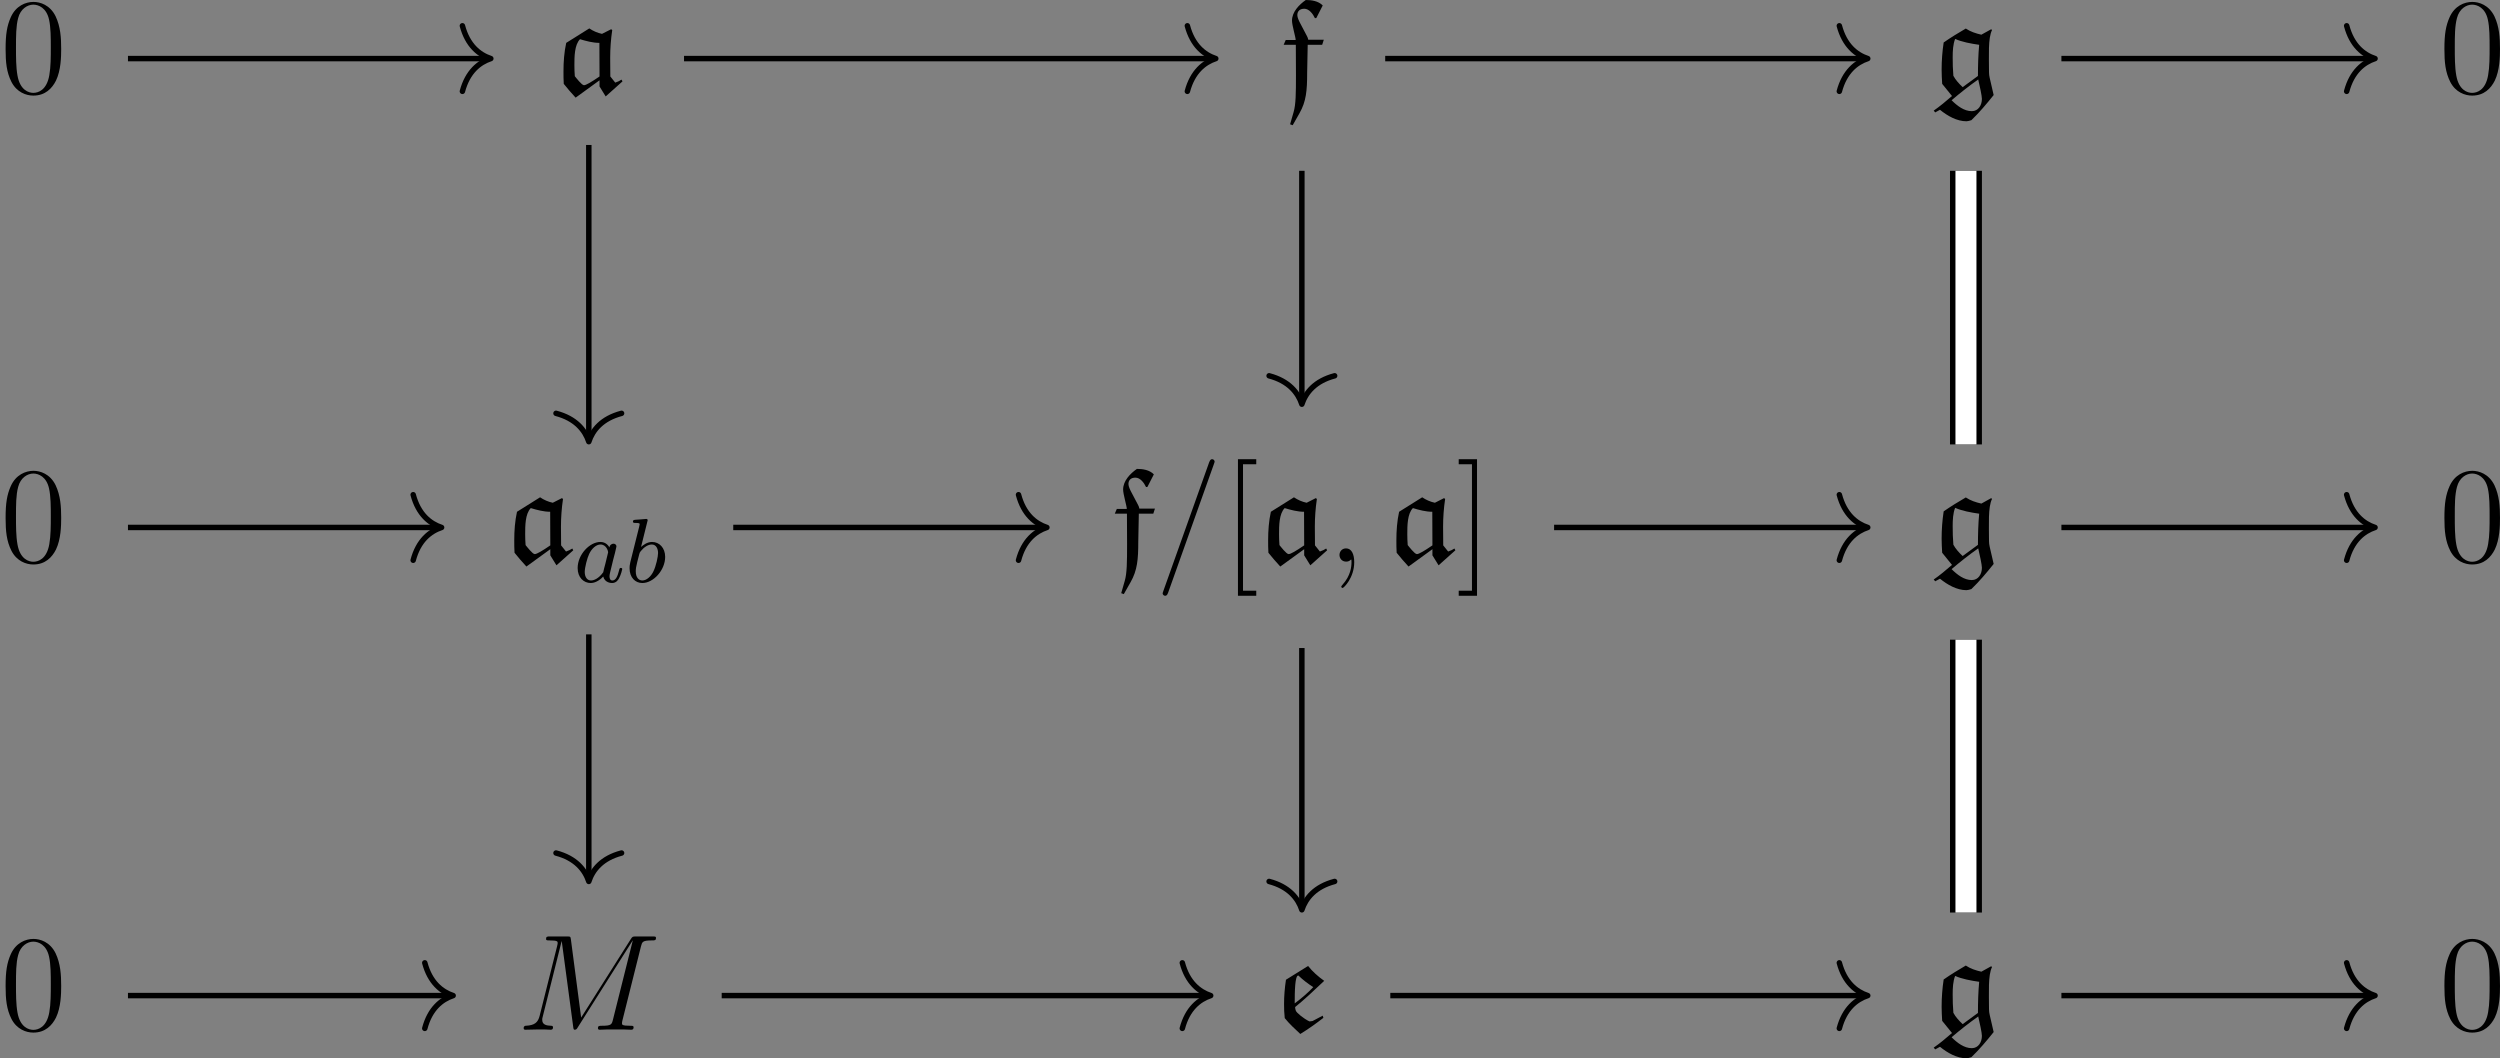<?xml version='1.0' encoding='UTF-8'?>
<!-- This file was generated by dvisvgm 2.9.1 -->
<svg version='1.1' xmlns='http://www.w3.org/2000/svg' xmlns:xlink='http://www.w3.org/1999/xlink' width='306.398pt' height='129.701pt' viewBox='7.204 118.093 306.398 129.701'>
<rect x="7.204" y="118.093" width="306.398" height="129.701" fill="#808080" stroke="none"/>
<defs>
<path id='g5-97' d='M3.124-3.037C3.053-3.172 2.821-3.515 2.335-3.515C1.387-3.515 .343-2.407 .343-1.227C.343-.399 .877 .08 1.49 .08C2 .08 2.439-.327 2.582-.486C2.726 .064 3.268 .08 3.363 .08C3.73 .08 3.913-.223 3.977-.359C4.136-.646 4.248-1.108 4.248-1.14C4.248-1.188 4.216-1.243 4.121-1.243S4.009-1.196 3.961-.996C3.85-.558 3.698-.143 3.387-.143C3.204-.143 3.132-.295 3.132-.518C3.132-.654 3.204-.925 3.252-1.124S3.419-1.801 3.451-1.945L3.61-2.55C3.65-2.742 3.738-3.076 3.738-3.116C3.738-3.3 3.587-3.363 3.483-3.363C3.363-3.363 3.164-3.284 3.124-3.037ZM2.582-.861C2.184-.311 1.769-.143 1.514-.143C1.148-.143 .964-.478 .964-.893C.964-1.267 1.18-2.12 1.355-2.471C1.586-2.957 1.977-3.292 2.343-3.292C2.861-3.292 3.013-2.71 3.013-2.614C3.013-2.582 2.813-1.801 2.766-1.594C2.662-1.219 2.662-1.203 2.582-.861Z'/>
<path id='g5-98' d='M1.945-5.292C1.953-5.308 1.977-5.412 1.977-5.42C1.977-5.46 1.945-5.531 1.849-5.531C1.817-5.531 1.57-5.507 1.387-5.491L.94-5.46C.765-5.444 .685-5.436 .685-5.292C.685-5.181 .797-5.181 .893-5.181C1.275-5.181 1.275-5.133 1.275-5.061C1.275-5.013 1.196-4.694 1.148-4.511L.454-1.737C.391-1.467 .391-1.347 .391-1.211C.391-.391 .893 .08 1.506 .08C2.487 .08 3.507-1.052 3.507-2.208C3.507-2.997 2.997-3.515 2.359-3.515C1.913-3.515 1.57-3.228 1.395-3.076L1.945-5.292ZM1.506-.143C1.219-.143 .933-.367 .933-.948C.933-1.164 .964-1.363 1.06-1.745C1.116-1.977 1.172-2.2 1.235-2.431C1.275-2.574 1.275-2.59 1.371-2.71C1.642-3.045 2-3.292 2.335-3.292C2.734-3.292 2.885-2.901 2.885-2.542C2.885-2.248 2.71-1.395 2.471-.925C2.264-.494 1.881-.143 1.506-.143Z'/>
<path id='g6-59' d='M2.331 .048C2.331-.646 2.104-1.16 1.614-1.16C1.231-1.16 1.04-.849 1.04-.586S1.219 0 1.626 0C1.781 0 1.913-.048 2.02-.155C2.044-.179 2.056-.179 2.068-.179C2.092-.179 2.092-.012 2.092 .048C2.092 .442 2.02 1.219 1.327 1.997C1.196 2.14 1.196 2.164 1.196 2.188C1.196 2.248 1.255 2.307 1.315 2.307C1.411 2.307 2.331 1.423 2.331 .048Z'/>
<path id='g6-61' d='M5.129-8.524C5.129-8.536 5.2-8.715 5.2-8.739C5.2-8.883 5.081-8.966 4.985-8.966C4.926-8.966 4.818-8.966 4.722-8.703L.717 2.546C.717 2.558 .646 2.738 .646 2.762C.646 2.905 .765 2.989 .861 2.989C.933 2.989 1.04 2.977 1.124 2.726L5.129-8.524Z'/>
<path id='g6-77' d='M10.855-7.293C10.963-7.699 10.987-7.819 11.836-7.819C12.063-7.819 12.17-7.819 12.17-8.046C12.17-8.165 12.087-8.165 11.86-8.165H10.425C10.126-8.165 10.114-8.153 9.983-7.962L5.619-1.064L4.722-7.902C4.686-8.165 4.674-8.165 4.364-8.165H2.881C2.654-8.165 2.546-8.165 2.546-7.938C2.546-7.819 2.654-7.819 2.833-7.819C3.563-7.819 3.563-7.723 3.563-7.592C3.563-7.568 3.563-7.496 3.515-7.317L1.985-1.219C1.841-.646 1.566-.383 .765-.347C.729-.347 .586-.335 .586-.132C.586 0 .693 0 .741 0C.98 0 1.59-.024 1.829-.024H2.403C2.57-.024 2.774 0 2.941 0C3.025 0 3.156 0 3.156-.227C3.156-.335 3.037-.347 2.989-.347C2.594-.359 2.212-.43 2.212-.861C2.212-.98 2.212-.992 2.26-1.16L3.909-7.747H3.921L4.914-.323C4.949-.036 4.961 0 5.069 0C5.2 0 5.26-.096 5.32-.203L10.126-7.807H10.138L8.404-.885C8.297-.466 8.273-.347 7.436-.347C7.209-.347 7.089-.347 7.089-.132C7.089 0 7.197 0 7.269 0C7.472 0 7.711-.024 7.914-.024H9.325C9.528-.024 9.779 0 9.983 0C10.078 0 10.21 0 10.21-.227C10.21-.347 10.102-.347 9.923-.347C9.194-.347 9.194-.442 9.194-.562C9.194-.574 9.194-.658 9.217-.753L10.855-7.293Z'/>
<path id='g0-97' d='M3.933-1.088V-.55L4.471 .323L5.942-.992L5.858-1.148C5.691-1.04 5.559-.968 5.308-.885L4.878-1.423C4.866-1.973 4.866-2.511 4.866-3.061C4.866-3.873 4.926-4.686 5.045-5.487L4.949-5.559L4.148-5.153C3.754-5.236 3.371-5.404 3.037-5.631L1.016-4.364C.837-3.551 .777-2.702 .777-1.865C.777-1.506 .777-1.136 .801-.777C1.136-.359 1.482 .048 1.841 .43L3.933-1.088ZM3.933-1.423C3.216-.933 2.75-.658 2.57-.658C2.379-.658 1.877-1.315 1.769-1.447C1.745-1.769 1.733-2.08 1.733-2.403C1.733-3.132 1.733-4.184 2.224-4.686C2.774-4.519 3.359-4.364 3.921-4.364L3.933-1.423Z'/>
<path id='g0-101' d='M1.004-4.376C.897-3.67 .837-2.965 .837-2.248C.837-1.841 .849-1.423 .897-1.016C1.303-.514 1.781-.072 2.26 .371C2.965-.06 3.634-.538 4.28-1.04L4.22-1.231L3.335-.765C3.276-.741 3.108-.741 3.061-.729C2.582-.944 1.901-1.506 1.865-1.674C1.829-1.769 1.805-1.877 1.805-1.985C2.499-2.534 3.527-3.491 4.352-4.28C3.826-4.651 3.335-5.081 2.941-5.583L1.004-4.376ZM1.769-2.307C1.769-3.359 1.793-4.746 2.08-4.746C2.092-4.746 2.104-4.746 2.104-4.734C2.487-4.364 2.941-4.017 3.395-3.73C2.941-3.24 2.319-2.714 1.769-2.307Z'/>
<path id='g0-102' d='M2.463-4.196H3.73L3.873-4.639H2.511C2.487-4.746 2.463-4.854 2.403-4.949L1.805-6.085C1.698-6.288 1.554-6.587 1.554-6.791C1.554-7.161 1.793-7.352 2.164-7.352C2.582-7.352 2.917-6.91 3.096-6.528L3.216-6.539L3.778-7.639C3.395-8.034 2.798-8.118 2.295-8.118C1.698-7.699 1.088-7.066 1.088-6.312C1.088-5.906 1.411-4.854 1.411-4.615H.538L.359-4.196H1.423C1.435-3.288 1.435-1.71 1.435-1.53C1.435 .048 1.423 1.04 1.231 1.686L.921 2.762L1.148 2.845L1.745 1.793C2.331 .765 2.415-.191 2.415-1.733L2.463-4.196Z'/>
<path id='g0-103' d='M.191 1.566L.323 1.722L.741 1.494C1.387 2.02 2.212 2.499 3.061 2.499C3.156 2.499 3.347 2.451 3.491 2.403C4.196 1.722 4.83 .968 5.44 .203L5.093-1.303C5.057-1.459 5.033-1.626 5.033-1.793C5.033-3.288 4.937-4.746 5.296-5.487L5.224-5.559L4.364-5.081C3.885-5.189 3.407-5.344 3.001-5.619C2.343-5.236 1.698-4.842 1.064-4.4C.944-3.61 .885-2.809 .885-2.008C.885-1.602 .909-1.184 .933-.777L1.793 .287C1.255 .753 .729 1.196 .191 1.566ZM4.089-1.16C4.22-.598 4.411 .275 4.411 .538C4.411 1.088 4.101 1.614 3.527 1.614C2.857 1.614 2.248 1.148 1.757 .658C2.499 .024 3.288-.598 4.089-1.16ZM2.726-.49C2.427-.765 2.092-1.136 1.913-1.482C1.865-2.02 1.853-2.57 1.853-3.108C1.853-3.634 1.877-4.232 2.068-4.71C2.642-4.447 3.479-4.292 4.172-4.196C4.089-3.3 4.065-2.379 4.065-1.47L2.726-.49Z'/>
<path id='g9-48' d='M5.356-3.826C5.356-4.818 5.296-5.786 4.866-6.695C4.376-7.687 3.515-7.95 2.929-7.95C2.236-7.95 1.387-7.603 .944-6.611C.61-5.858 .49-5.117 .49-3.826C.49-2.666 .574-1.793 1.004-.944C1.47-.036 2.295 .251 2.917 .251C3.957 .251 4.555-.371 4.902-1.064C5.332-1.961 5.356-3.132 5.356-3.826ZM2.917 .012C2.534 .012 1.757-.203 1.53-1.506C1.399-2.224 1.399-3.132 1.399-3.969C1.399-4.949 1.399-5.834 1.59-6.539C1.793-7.34 2.403-7.711 2.917-7.711C3.371-7.711 4.065-7.436 4.292-6.408C4.447-5.727 4.447-4.782 4.447-3.969C4.447-3.168 4.447-2.26 4.316-1.53C4.089-.215 3.335 .012 2.917 .012Z'/>
<path id='g9-91' d='M2.989 2.989V2.546H1.829V-8.524H2.989V-8.966H1.387V2.989H2.989Z'/>
<path id='g9-93' d='M1.853-8.966H.251V-8.524H1.411V2.546H.251V2.989H1.853V-8.966Z'/>
</defs>
<g id='page1' transform='matrix(1.4 0 0 1.4 0 0)'>
<g transform='matrix(1 0 0 1 -117.752 44.017)'>
<use x='122.898' y='48.453' xlink:href='#g9-48'/>
</g>
<g transform='matrix(1 0 0 1 -117.817 44.017)'>
<use x='171.514' y='48.453' xlink:href='#g0-97'/>
</g>
<g transform='matrix(1 0 0 1 -116.775 44.017)'>
<use x='233.937' y='48.453' xlink:href='#g0-102'/>
</g>
<g transform='matrix(1 0 0 1 -117.836 44.017)'>
<use x='292.071' y='48.453' xlink:href='#g0-103'/>
</g>
<g transform='matrix(1 0 0 1 -117.752 44.017)'>
<use x='336.397' y='48.453' xlink:href='#g9-48'/>
</g>
<g transform='matrix(1 0 0 1 -117.752 44.017)'>
<use x='122.898' y='89.501' xlink:href='#g9-48'/>
</g>
<g transform='matrix(1 0 0 1 -122.126 44.017)'>
<use x='171.514' y='89.501' xlink:href='#g0-97'/>
<use x='177.497' y='91.294' xlink:href='#g5-97'/>
<use x='181.995' y='91.294' xlink:href='#g5-98'/>
</g>
<g transform='matrix(1 0 0 1 -131.559 44.017)'>
<use x='233.937' y='89.501' xlink:href='#g0-102'/>
<use x='237.838' y='89.501' xlink:href='#g6-61'/>
<use x='243.691' y='89.501' xlink:href='#g9-91'/>
<use x='246.943' y='89.501' xlink:href='#g0-97'/>
<use x='252.926' y='89.501' xlink:href='#g6-59'/>
<use x='258.17' y='89.501' xlink:href='#g0-97'/>
<use x='264.153' y='89.501' xlink:href='#g9-93'/>
</g>
<g transform='matrix(1 0 0 1 -117.836 44.017)'>
<use x='292.071' y='89.501' xlink:href='#g0-103'/>
</g>
<g transform='matrix(1 0 0 1 -117.752 44.017)'>
<use x='336.397' y='89.501' xlink:href='#g9-48'/>
</g>
<g transform='matrix(1 0 0 1 -117.752 44.017)'>
<use x='122.898' y='130.48' xlink:href='#g9-48'/>
</g>
<g transform='matrix(1 0 0 1 -121.112 44.017)'>
<use x='171.514' y='130.48' xlink:href='#g6-77'/>
</g>
<g transform='matrix(1 0 0 1 -117.219 44.017)'>
<use x='233.937' y='130.48' xlink:href='#g0-101'/>
</g>
<g transform='matrix(1 0 0 1 -117.836 44.017)'>
<use x='292.071' y='130.48' xlink:href='#g0-103'/>
</g>
<g transform='matrix(1 0 0 1 -117.752 44.017)'>
<use x='336.397' y='130.48' xlink:href='#g9-48'/>
</g>
<path d='M16.348 89.481H47.875' stroke='#000' fill='none' stroke-width='.478' stroke-miterlimit='10'/>
<path d='M45.625 86.609C46.082 88.332 47.094 89.145 48.113 89.48C47.094 89.816 46.082 90.629 45.625 92.348' stroke='#000' fill='none' stroke-width='.478' stroke-miterlimit='10' stroke-linecap='round' stroke-linejoin='round'/>
<path d='M65.027 89.481H111.34' stroke='#000' fill='none' stroke-width='.478' stroke-miterlimit='10'/>
<path d='M109.09 86.609C109.547 88.332 110.559 89.145 111.578 89.48C110.559 89.816 109.547 90.629 109.09 92.348' stroke='#000' fill='none' stroke-width='.478' stroke-miterlimit='10' stroke-linecap='round' stroke-linejoin='round'/>
<path d='M56.691 97.043V122.781' stroke='#000' fill='none' stroke-width='.478' stroke-miterlimit='10'/>
<path d='M59.559 120.536C57.836 120.989 57.023 122 56.691 123.02C56.355 122 55.543 120.989 53.82 120.536' stroke='#000' fill='none' stroke-width='.478' stroke-miterlimit='10' stroke-linecap='round' stroke-linejoin='round'/>
<path d='M126.41 89.481H168.414' stroke='#000' fill='none' stroke-width='.478' stroke-miterlimit='10'/>
<path d='M166.165 86.609C166.622 88.332 167.633 89.145 168.653 89.48C167.633 89.816 166.622 90.629 166.165 92.348' stroke='#000' fill='none' stroke-width='.478' stroke-miterlimit='10' stroke-linecap='round' stroke-linejoin='round'/>
<path d='M119.113 99.305V119.496' stroke='#000' fill='none' stroke-width='.478' stroke-miterlimit='10'/>
<path d='M121.984 117.25C120.262 117.703 119.449 118.719 119.113 119.738C118.781 118.719 117.965 117.703 116.246 117.25' stroke='#000' fill='none' stroke-width='.478' stroke-miterlimit='10' stroke-linecap='round' stroke-linejoin='round'/>
<path d='M185.606 89.481H212.824' stroke='#000' fill='none' stroke-width='.478' stroke-miterlimit='10'/>
<path d='M210.578 86.609C211.031 88.332 212.043 89.145 213.063 89.48C212.043 89.816 211.031 90.629 210.578 92.348' stroke='#000' fill='none' stroke-width='.478' stroke-miterlimit='10' stroke-linecap='round' stroke-linejoin='round'/>
<path d='M177.25 99.305V123.258' stroke='#000' fill='none' stroke-width='2.795' stroke-miterlimit='10'/>
<path d='M177.25 99.305V123.258' stroke='#fff' fill='none' stroke-width='1.838' stroke-miterlimit='10'/>
<path d='M16.348 130.527H43.562' stroke='#000' fill='none' stroke-width='.478' stroke-miterlimit='10'/>
<path d='M41.316 127.66C41.77 129.379 42.781 130.195 43.805 130.527C42.781 130.863 41.77 131.676 41.316 133.398' stroke='#000' fill='none' stroke-width='.478' stroke-miterlimit='10' stroke-linecap='round' stroke-linejoin='round'/>
<path d='M69.336 130.527H96.555' stroke='#000' fill='none' stroke-width='.478' stroke-miterlimit='10'/>
<path d='M94.309 127.66C94.762 129.379 95.773 130.195 96.793 130.527C95.773 130.863 94.762 131.676 94.309 133.398' stroke='#000' fill='none' stroke-width='.478' stroke-miterlimit='10' stroke-linecap='round' stroke-linejoin='round'/>
<path d='M56.691 139.887V161.273' stroke='#000' fill='none' stroke-width='.478' stroke-miterlimit='10'/>
<path d='M59.559 159.027C57.836 159.48 57.023 160.492 56.691 161.516C56.355 160.492 55.543 159.48 53.82 159.027' stroke='#000' fill='none' stroke-width='.478' stroke-miterlimit='10' stroke-linecap='round' stroke-linejoin='round'/>
<path d='M141.195 130.527H168.414' stroke='#000' fill='none' stroke-width='.478' stroke-miterlimit='10'/>
<path d='M166.165 127.66C166.622 129.379 167.633 130.195 168.653 130.527C167.633 130.863 166.622 131.676 166.165 133.398' stroke='#000' fill='none' stroke-width='.478' stroke-miterlimit='10' stroke-linecap='round' stroke-linejoin='round'/>
<path d='M119.113 141.082V163.762' stroke='#000' fill='none' stroke-width='.478' stroke-miterlimit='10'/>
<path d='M121.984 161.516C120.262 161.969 119.449 162.981 119.113 164C118.781 162.981 117.965 161.969 116.246 161.516' stroke='#000' fill='none' stroke-width='.478' stroke-miterlimit='10' stroke-linecap='round' stroke-linejoin='round'/>
<path d='M185.606 130.527H212.824' stroke='#000' fill='none' stroke-width='.478' stroke-miterlimit='10'/>
<path d='M210.578 127.66C211.031 129.379 212.043 130.195 213.063 130.527C212.043 130.863 211.031 131.676 210.578 133.398' stroke='#000' fill='none' stroke-width='.478' stroke-miterlimit='10' stroke-linecap='round' stroke-linejoin='round'/>
<path d='M177.25 140.352V164.238' stroke='#000' fill='none' stroke-width='2.795' stroke-miterlimit='10'/>
<path d='M177.25 140.352V164.238' stroke='#fff' fill='none' stroke-width='1.838' stroke-miterlimit='10'/>
<path d='M16.348 171.508H44.578' stroke='#000' fill='none' stroke-width='.478' stroke-miterlimit='10'/>
<path d='M42.332 168.64C42.785 170.359 43.797 171.172 44.816 171.508C43.797 171.843 42.785 172.656 42.332 174.379' stroke='#000' fill='none' stroke-width='.478' stroke-miterlimit='10' stroke-linecap='round' stroke-linejoin='round'/>
<path d='M68.324 171.508H110.895' stroke='#000' fill='none' stroke-width='.478' stroke-miterlimit='10'/>
<path d='M108.648 168.64C109.102 170.359 110.113 171.172 111.133 171.508C110.113 171.843 109.102 172.656 108.648 174.379' stroke='#000' fill='none' stroke-width='.478' stroke-miterlimit='10' stroke-linecap='round' stroke-linejoin='round'/>
<path d='M126.856 171.508H168.414' stroke='#000' fill='none' stroke-width='.478' stroke-miterlimit='10'/>
<path d='M166.165 168.64C166.622 170.359 167.633 171.172 168.653 171.508C167.633 171.843 166.622 172.656 166.165 174.379' stroke='#000' fill='none' stroke-width='.478' stroke-miterlimit='10' stroke-linecap='round' stroke-linejoin='round'/>
<path d='M185.606 171.508H212.824' stroke='#000' fill='none' stroke-width='.478' stroke-miterlimit='10'/>
<path d='M210.578 168.64C211.031 170.359 212.043 171.172 213.063 171.508C212.043 171.843 211.031 172.656 210.578 174.379' stroke='#000' fill='none' stroke-width='.478' stroke-miterlimit='10' stroke-linecap='round' stroke-linejoin='round'/>
</g>
</svg>